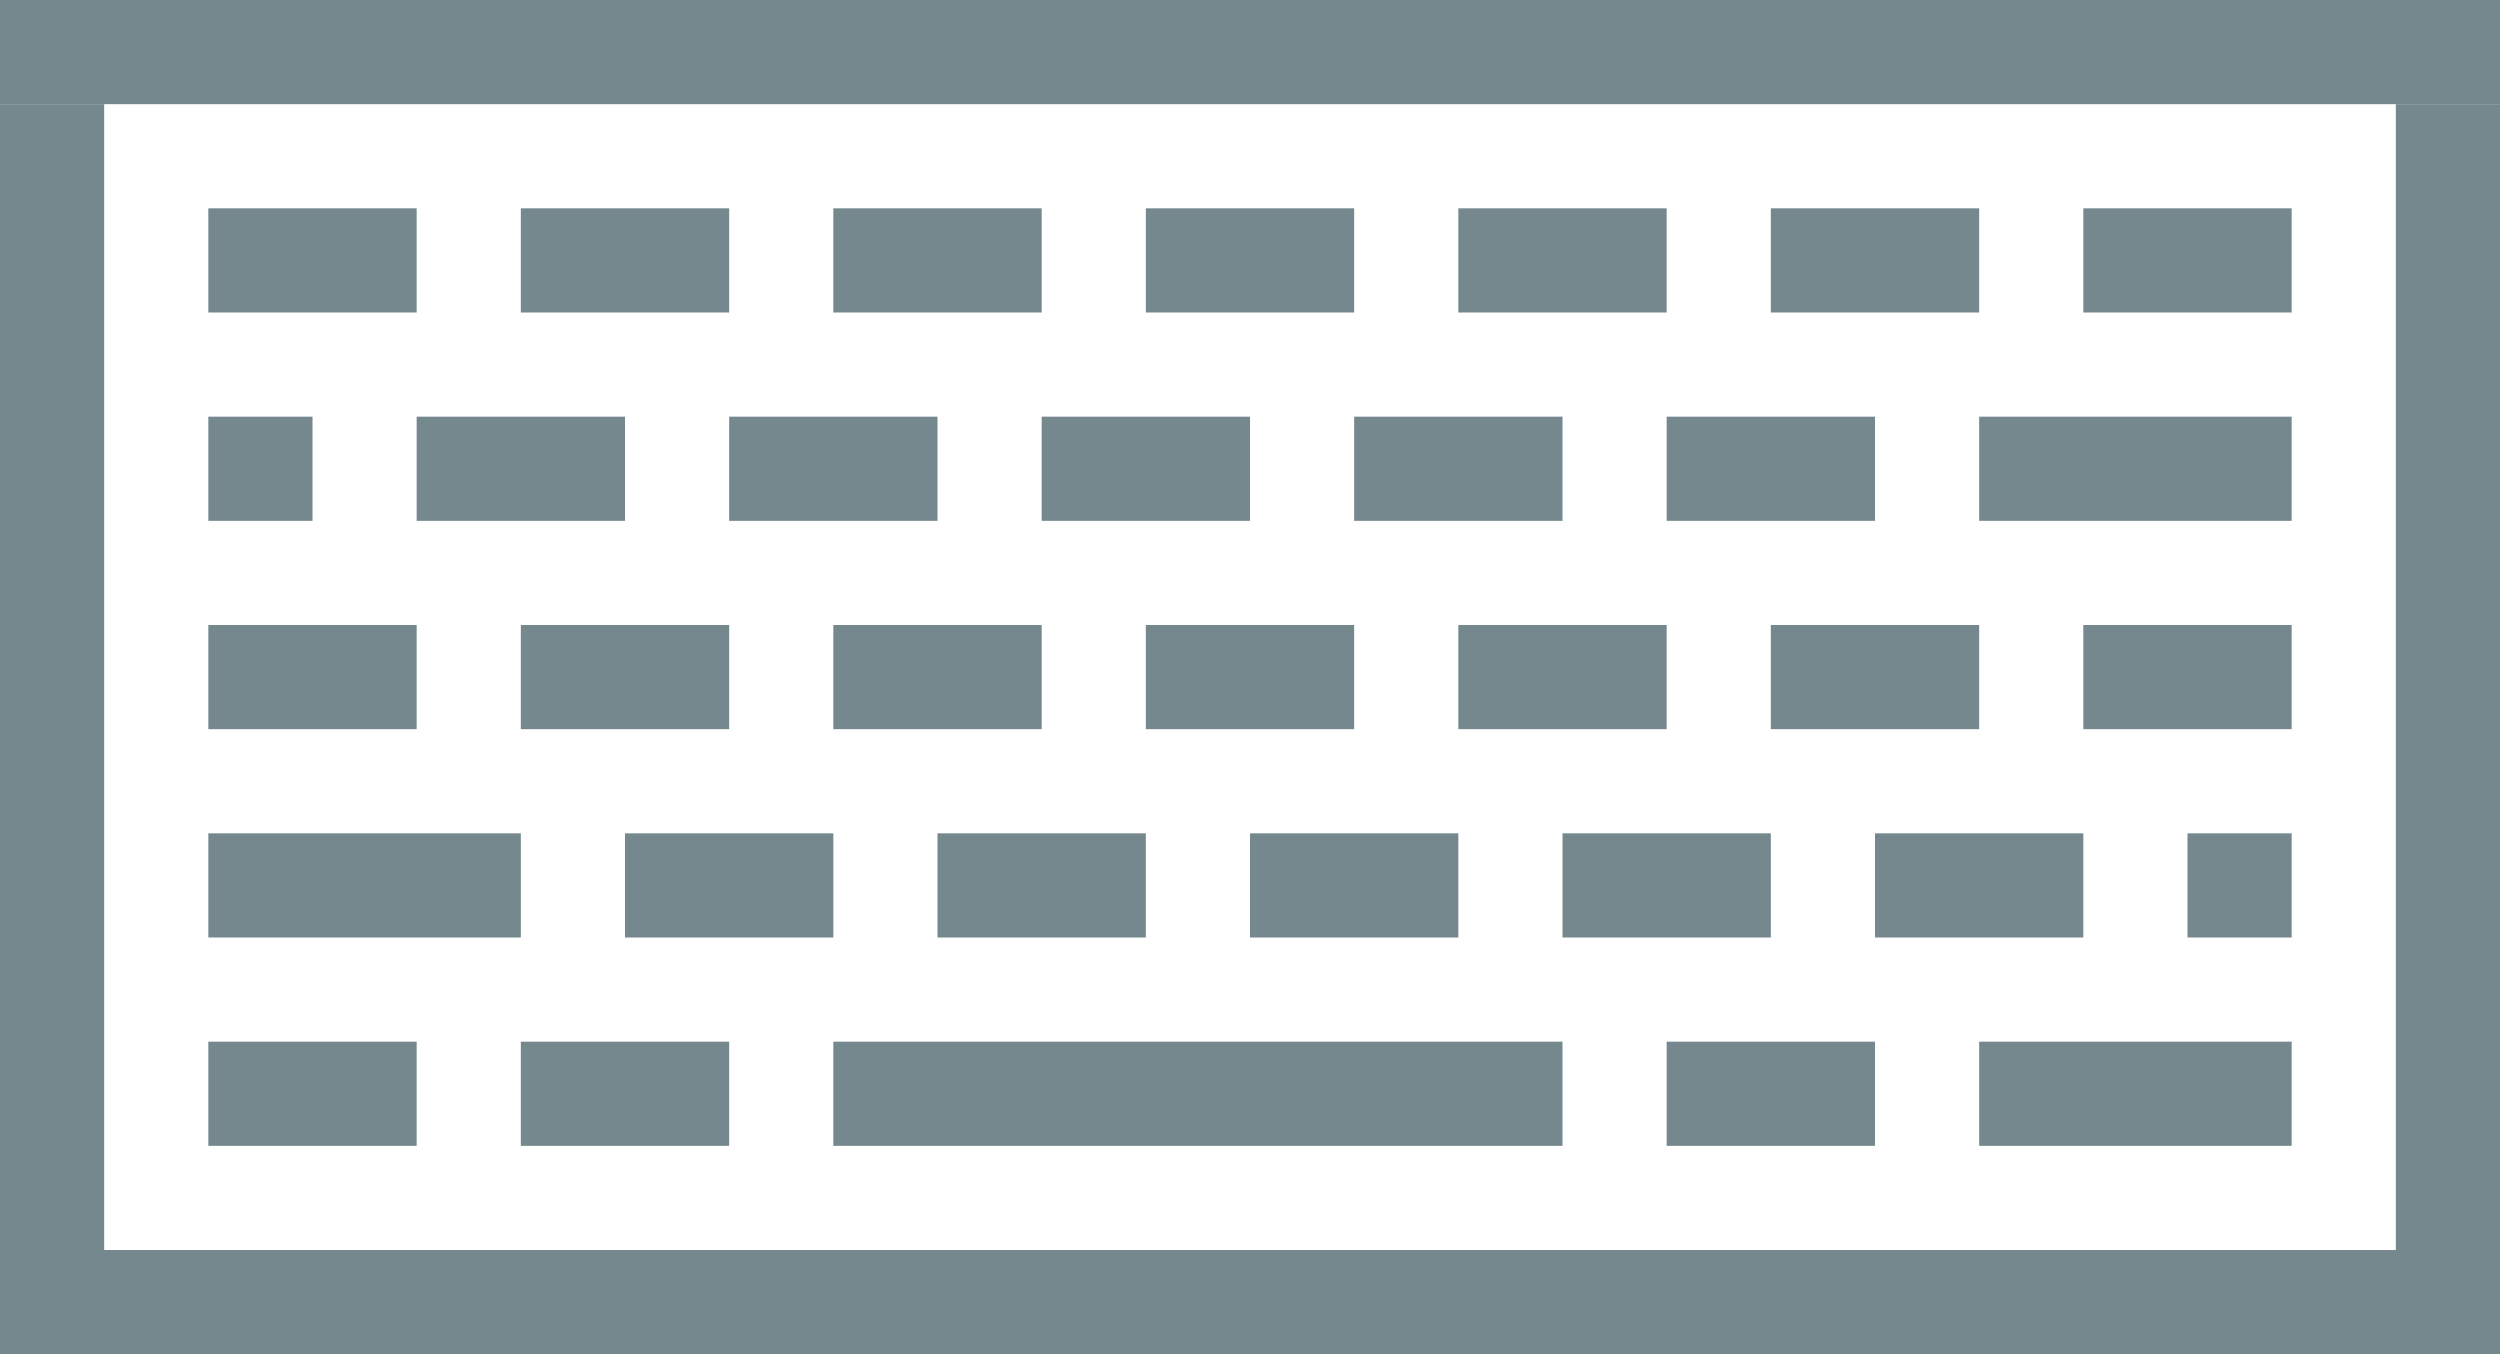 <svg xmlns="http://www.w3.org/2000/svg" width="24" height="13" viewBox="0 0 24 13"><g class="keyboard"><path fill="#74888d" stroke="none" d="M0 0h24v1h-24"/><path fill="#74888d" stroke="none" d="M0 12h24v1h-24"/><path fill="#74888d" stroke="none" d="M0 1v11h1v-11"/><path fill="#74888d" stroke="none" d="M23 1v11h1v-11"/><path fill="#74888d" stroke="none" d="M2 2h2v1h-2"/><path fill="#74888d" stroke="none" d="M5 2h2v1h-2"/><path fill="#74888d" stroke="none" d="M8 2h2v1h-2"/><path fill="#74888d" stroke="none" d="M11 2h2v1h-2"/><path fill="#74888d" stroke="none" d="M14 2h2v1h-2"/><path fill="#74888d" stroke="none" d="M17 2h2v1h-2"/><path fill="#74888d" stroke="none" d="M20 2h2v1h-2"/><path fill="#74888d" stroke="none" d="M2 4h1v1h-1"/><path fill="#74888d" stroke="none" d="M4 4h2v1h-2"/><path fill="#74888d" stroke="none" d="M7 4h2v1h-2"/><path fill="#74888d" stroke="none" d="M10 4h2v1h-2"/><path fill="#74888d" stroke="none" d="M13 4h2v1h-2"/><path fill="#74888d" stroke="none" d="M16 4h2v1h-2"/><path fill="#74888d" stroke="none" d="M19 4h3v1h-3"/><path fill="#74888d" stroke="none" d="M2 6h2v1h-2"/><path fill="#74888d" stroke="none" d="M5 6h2v1h-2"/><path fill="#74888d" stroke="none" d="M8 6h2v1h-2"/><path fill="#74888d" stroke="none" d="M11 6h2v1h-2"/><path fill="#74888d" stroke="none" d="M14 6h2v1h-2"/><path fill="#74888d" stroke="none" d="M17 6h2v1h-2"/><path fill="#74888d" stroke="none" d="M20 6h2v1h-2"/><path fill="#74888d" stroke="none" d="M2 8h3v1h-3"/><path fill="#74888d" stroke="none" d="M6 8h2v1h-2"/><path fill="#74888d" stroke="none" d="M9 8h2v1h-2"/><path fill="#74888d" stroke="none" d="M12 8h2v1h-2"/><path fill="#74888d" stroke="none" d="M15 8h2v1h-2"/><path fill="#74888d" stroke="none" d="M18 8h2v1h-2"/><path fill="#74888d" stroke="none" d="M21 8h1v1h-1"/><path fill="#74888d" stroke="none" d="M2 10h2v1h-2"/><path fill="#74888d" stroke="none" d="M5 10h2v1h-2"/><path fill="#74888d" stroke="none" d="M8 10h7v1h-7"/><path fill="#74888d" stroke="none" d="M16 10h2v1h-2"/><path fill="#74888d" stroke="none" d="M19 10h3v1h-3"/></g></svg>